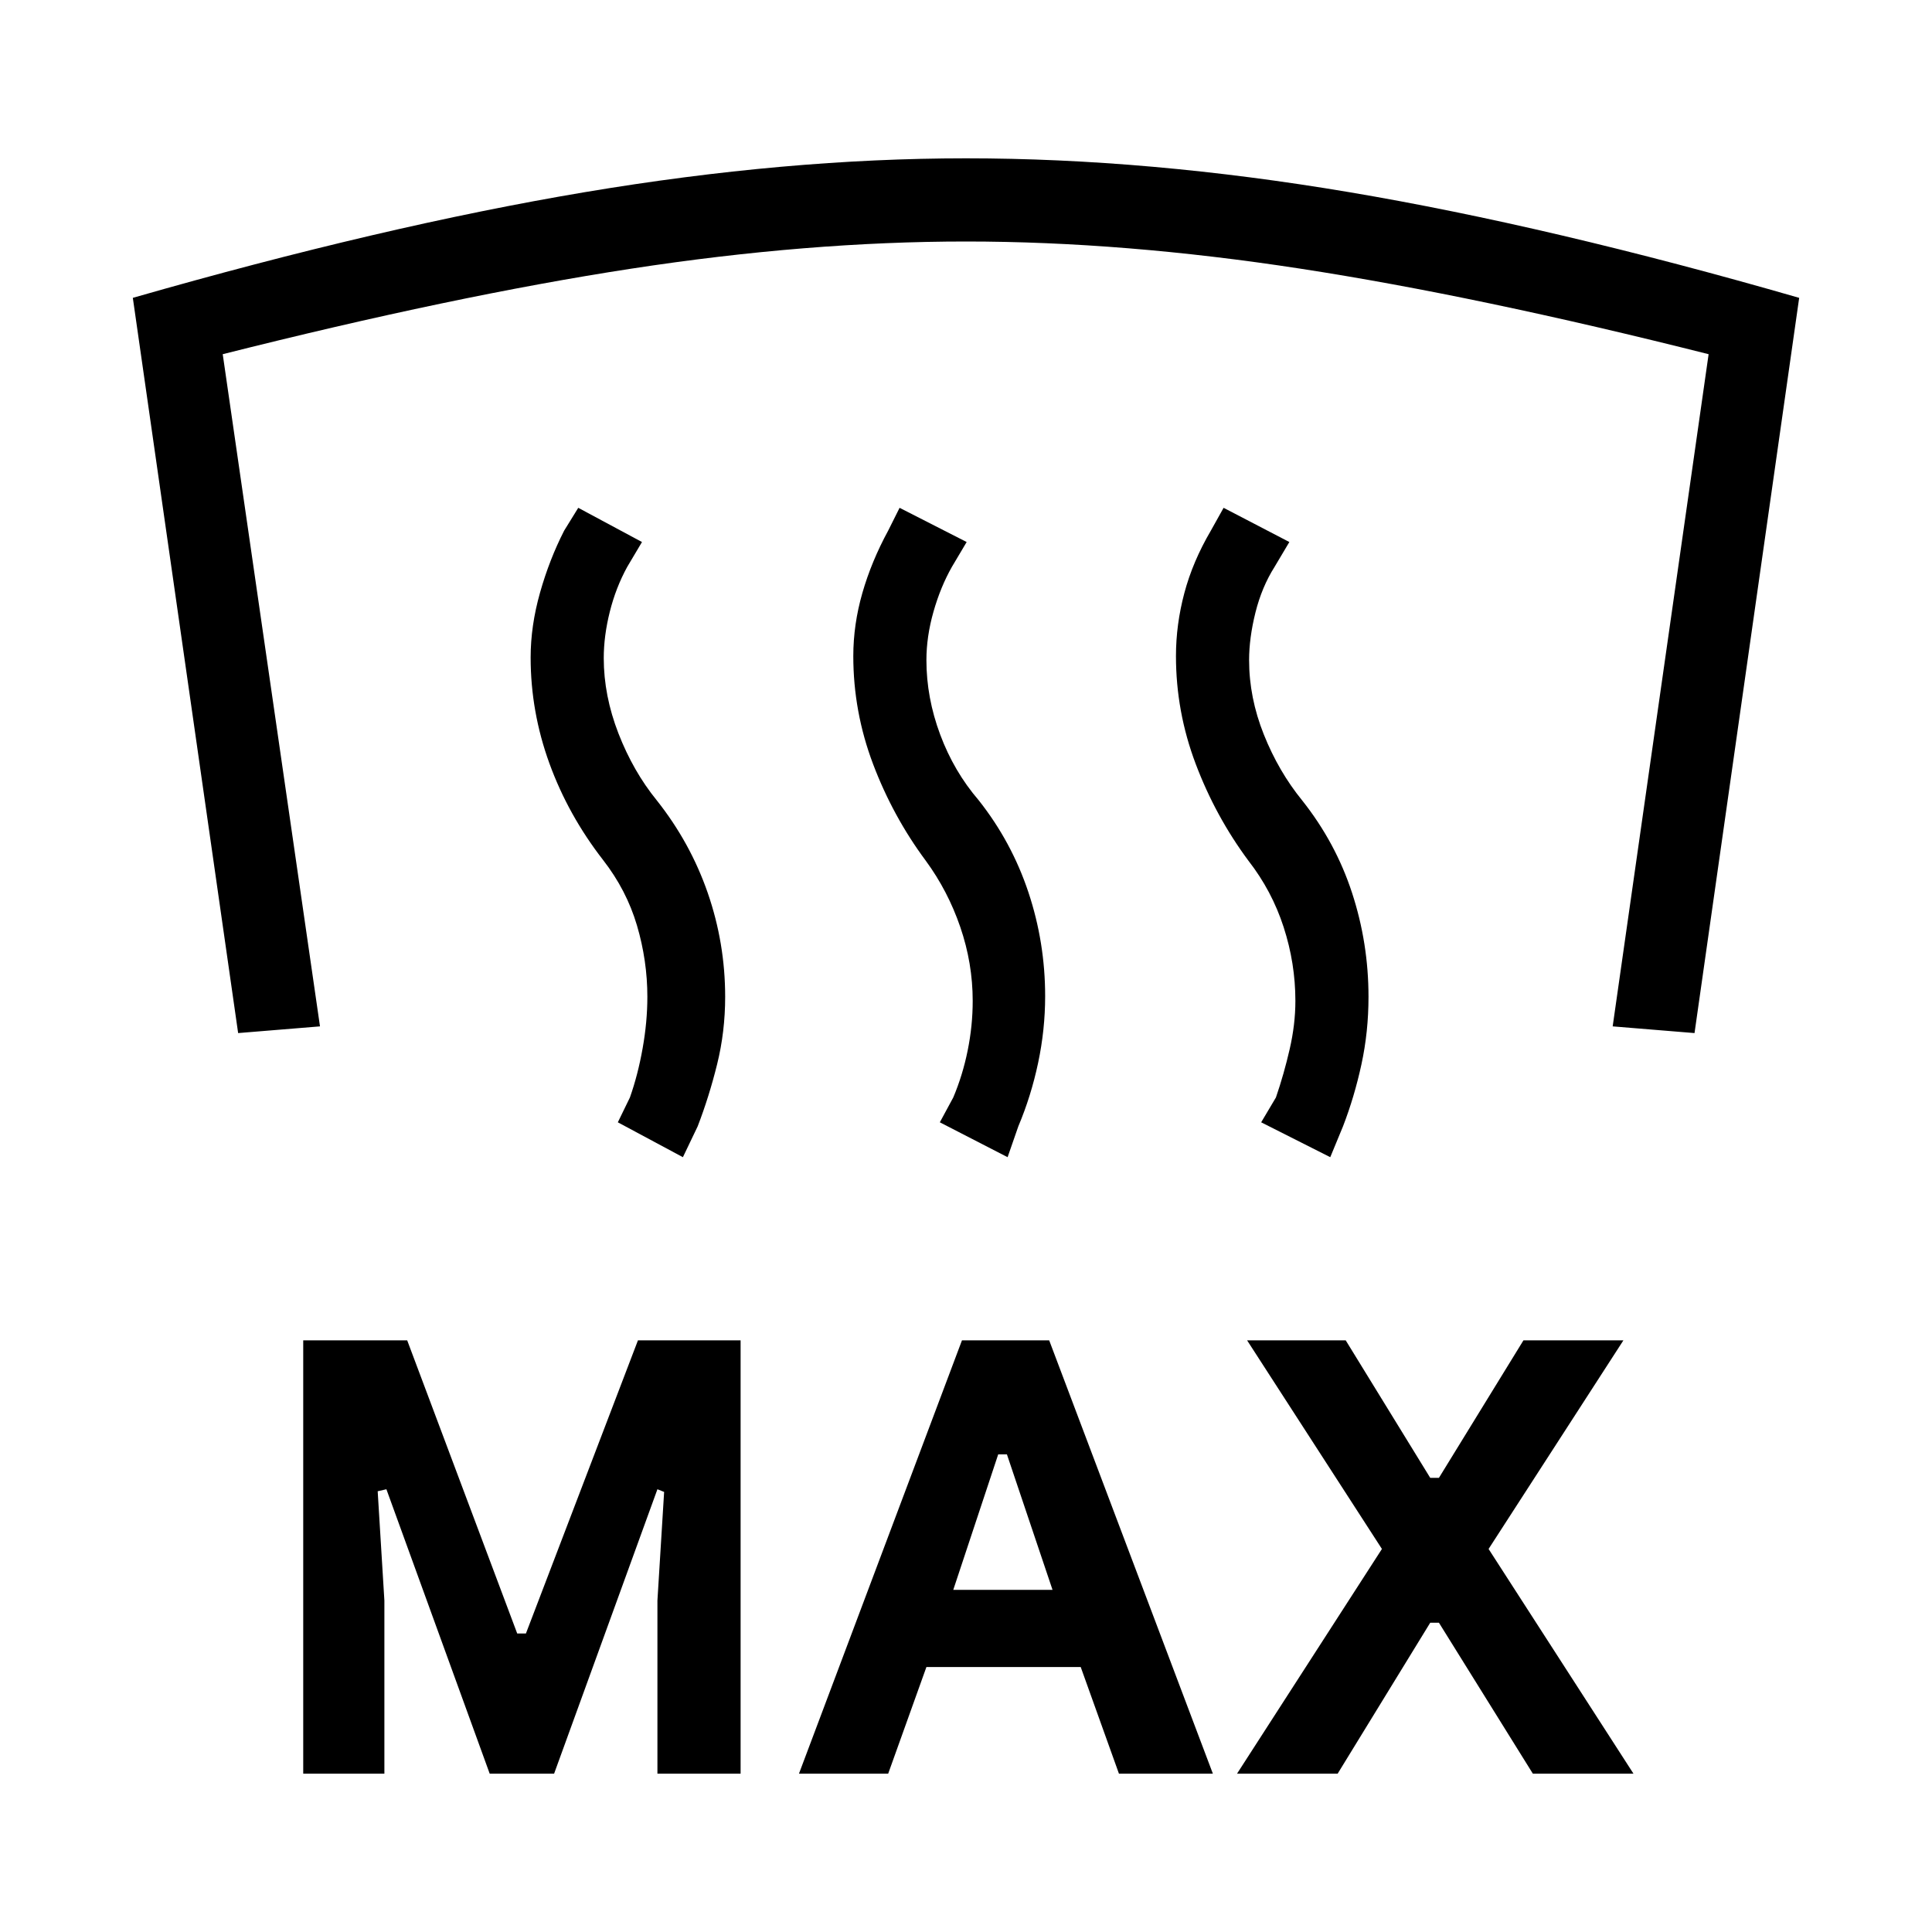 <svg xmlns="http://www.w3.org/2000/svg" height="40" viewBox="0 -960 960 960" width="40"><path d="M150.67-78.67V-294h51.66L257-148.33h4.33L317-294h51v215.33h-41.33v-86l3.33-54-3.33-1.33-51.34 141.33h-32L192-220l-4.33 1 3.33 54.33v86h-40.33Zm246.33 0L478-294h43.33l81.34 215.33H556l-19-53h-76.67l-19 53H397Zm217.67 0 72-111.66-67-103.67h49l42 68.33H715L757-294h49.67l-67 103.67 72 111.66h-50l-46.67-75h-4.33l-46 75h-50Zm-141-91.33H523l-22.67-67.33H496L473.67-170ZM480-881.33q90.67 0 190.5 16.83T894-812l-52 365.33-40.67-3.33L849-784q-115-29-202.83-42.5Q558.33-840 480-840q-78.33 0-166.33 13.5-88 13.5-203 42.5L159-450l-40.67 3.33L66-812q124.33-35.67 224.5-52.5T480-881.33ZM661-385l-34.33-17.33 7.33-12.34q4-11.66 6.83-24 2.84-12.33 2.84-24 0-18.66-5.84-36.66-5.83-18-17.5-33-16.33-22-26.16-48-9.84-26-9.84-53.67 0-15.67 4.17-31.33 4.17-15.67 13.17-31l6.33-11.34 32.67 17-7.34 12.34q-6.33 10-9.5 22.66-3.16 12.67-3.16 23.67 0 18.67 7.33 37t19 32.67q16.67 21 24.83 46 8.17 25 8.17 51.66 0 17.34-3.5 33.5-3.5 16.17-9.17 30.84L661-385Zm-160.33 0L467-402.33l6.67-12.34q4.66-11 7.16-23.33 2.5-12.33 2.5-24.67 0-18.66-6.16-36.66-6.17-18-17.17-33-16.33-22-26.17-48-9.83-26-9.83-53.67 0-15.67 4.5-31.33 4.5-15.67 12.83-31l5.67-11.34 33.33 17-7.33 12.34q-5.67 10-9.17 22.33-3.5 12.33-3.5 24 0 18.67 6.84 37 6.83 18.33 19.16 32.67 16.34 20.66 24.67 45.66 8.33 25 8.33 51.67 0 16.67-3.5 33.17t-9.83 31.5L500.67-385Zm-161.34 0L307-402.33l6-12.34q4-11.33 6.33-24.5 2.34-13.16 2.34-25.5 0-18-5.17-35.5t-16.83-32.5q-17.34-22.33-26.67-48-9.33-25.66-9.33-52.66 0-15.67 4.66-32.17 4.67-16.5 12-30.83l7-11.34 31.67 17-7.33 12.34Q306-668 303-656q-3 12-3 23 0 18.67 7.33 37.5 7.34 18.83 19 33.17 16.67 21 25.34 46 8.66 25 8.66 51.66 0 17.34-4 33.5-4 16.17-9.66 30.84L339.33-385Z"/></svg>